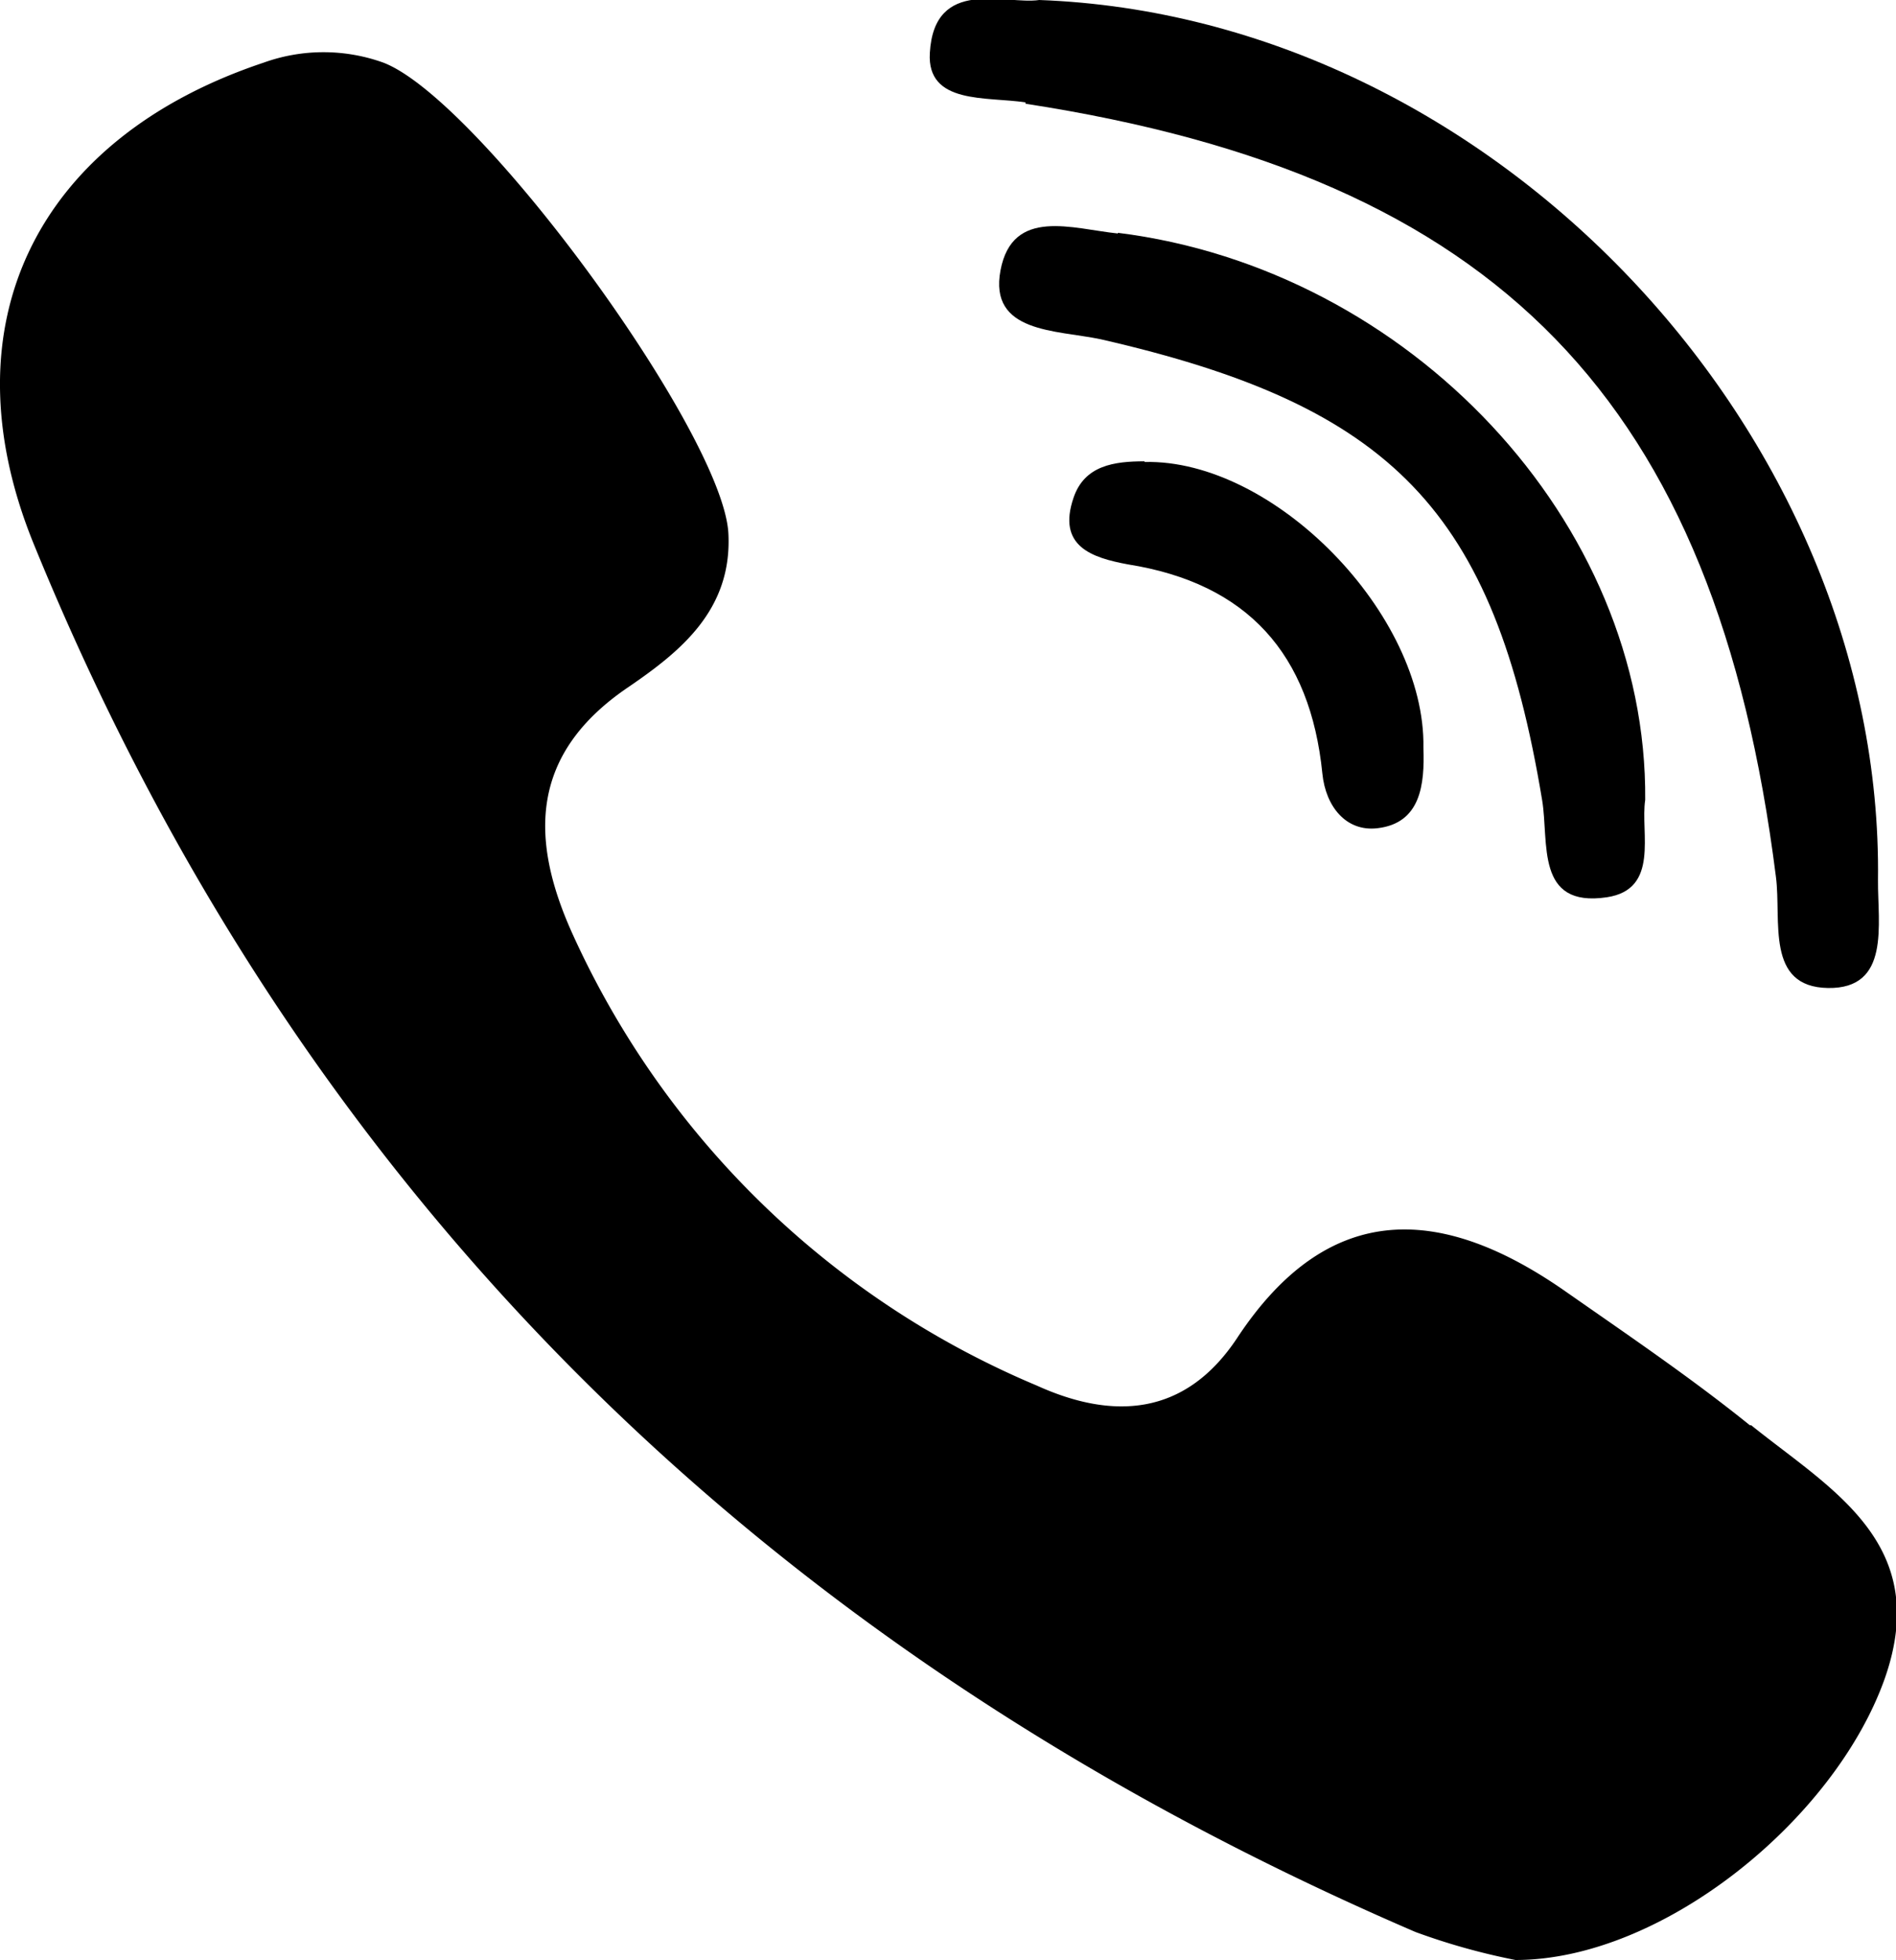 <svg xmlns="http://www.w3.org/2000/svg" viewBox="0 0 56.85 58.76"><g id="Слой_2" data-name="Слой 2"><g id="objects"><g id="g4780"><g id="g15"><path id="path17-6" d="M52.47,42.73c-1.76-1.42-3.65-2.7-5.51-4-3.71-2.6-7.11-2.8-9.87,1.39-1.56,2.35-3.73,2.45-6,1.42a26.59,26.59,0,0,1-13.95-13.6c-1.26-2.82-1.24-5.35,1.7-7.34,1.55-1.06,3.12-2.31,3-4.61-.16-3-7.46-13-10.34-14.11a5.3,5.3,0,0,0-3.6,0C1.13,4.14-1.67,9.69,1,16.28c8,19.63,22.07,33.3,41.44,41.64a19.71,19.71,0,0,0,3,.84c4.41,0,9.57-4.21,11.07-8.43,1.43-4.06-1.6-5.67-4-7.6Z"/><path id="path19-1" d="M30.75,3.11C44.91,5.29,51.45,12,53.25,26.29c.17,1.31-.32,3.3,1.56,3.33s1.49-1.91,1.5-3.23C56.48,13,44.76.5,31.16,0c-1,.15-3.15-.71-3.28,1.59-.09,1.55,1.7,1.3,2.87,1.48Z"/><path id="path21-2" d="M33.52,7C32.16,6.86,30.36,6.21,30,8.1s1.67,1.79,3,2.07c8.75,2,11.8,5.14,13.24,13.82.21,1.27-.21,3.23,1.94,2.91,1.59-.24,1-1.93,1.15-2.92.07-8.33-7.07-15.91-15.81-17Z"/><path id="path23" d="M34.32,13.83c-.91,0-1.8.12-2.13,1.09-.5,1.46.55,1.8,1.63,2,3.59.57,5.47,2.69,5.83,6.27.1,1,.72,1.75,1.65,1.64,1.3-.15,1.42-1.31,1.38-2.41.07-4-4.48-8.66-8.36-8.57Z"/></g></g></g></g></svg>